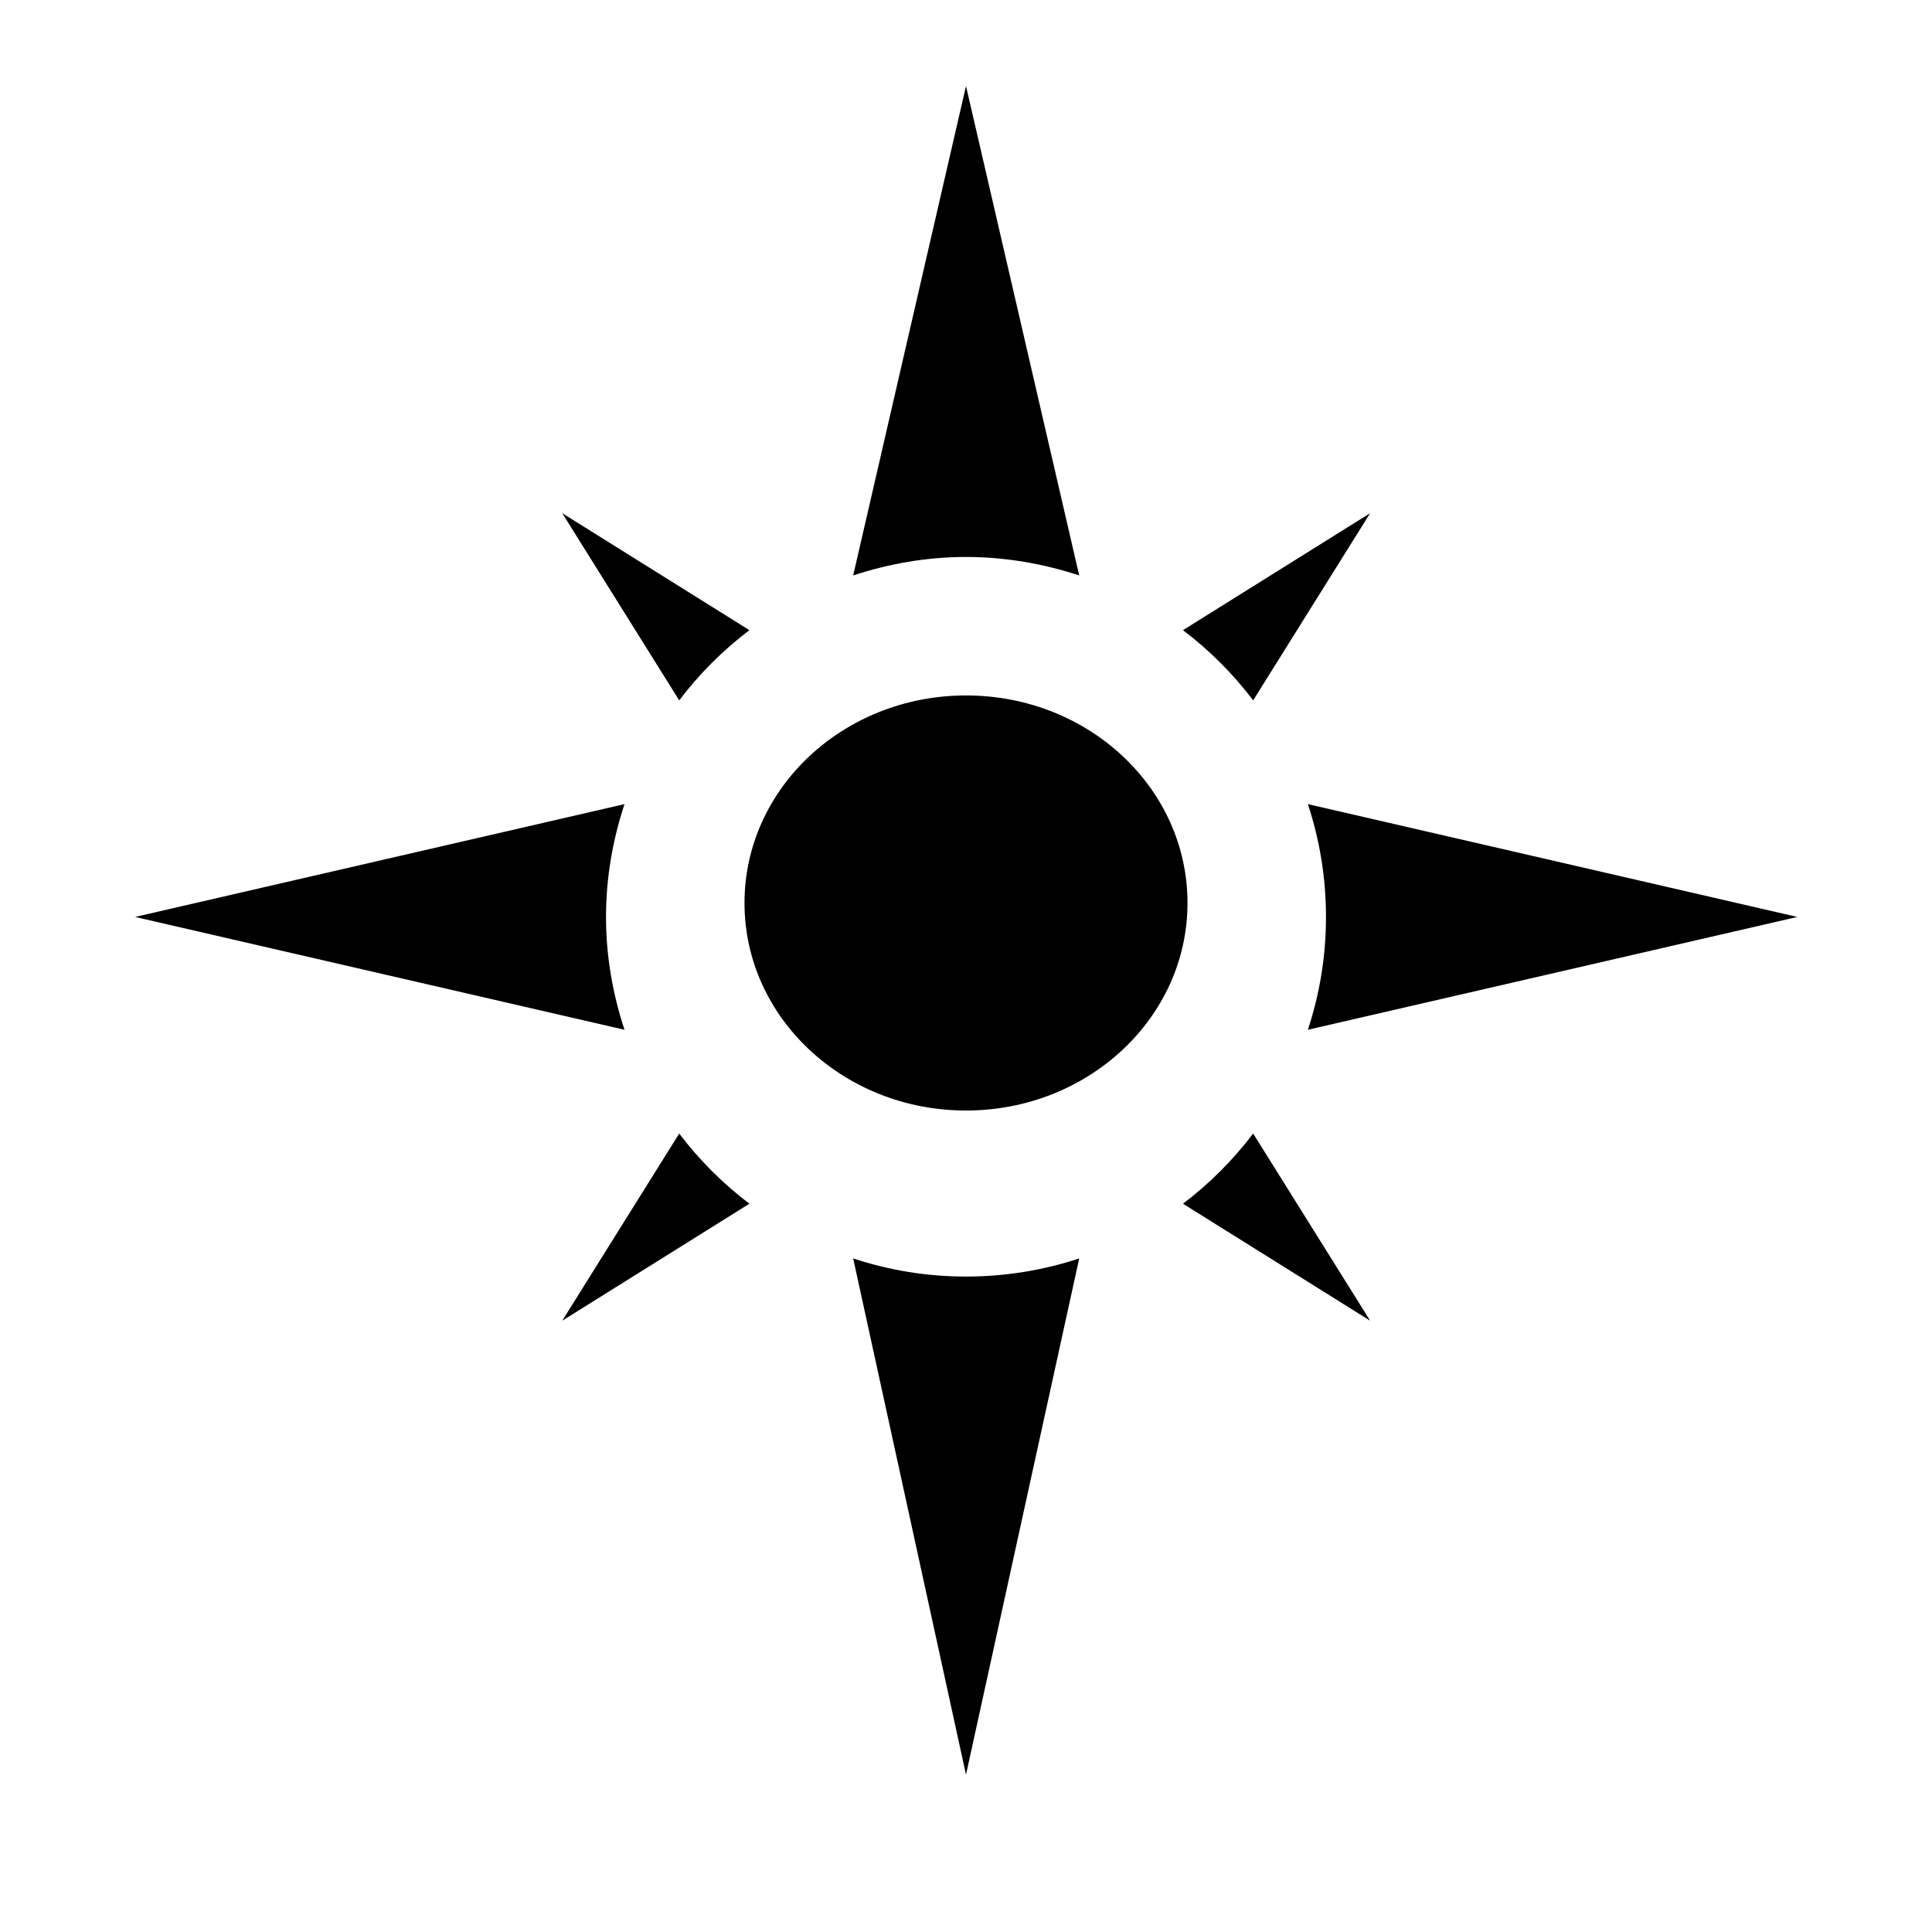 <svg height="512" width="512.0" xmlns="http://www.w3.org/2000/svg"><path d="m286 152.5l-30-129.7-29.9 129.7c9.4-3.1 19.5-4.9 29.9-4.9s20.6 1.8 30 4.9z m46.1 33.1l31-49.6-49.6 31c7 5.3 13.3 11.6 18.6 18.6z m144.2 57.4l-129.7-29.9c3.1 9.4 4.8 19.4 4.8 29.9 0 10.5-1.7 20.5-4.8 29.9l129.7-29.9z m-277.7-76l-49.6-31 31 49.6c5.3-7 11.6-13.3 18.6-18.6z m-18.6 133.4l-31 49.6 49.6-31c-7-5.3-13.3-11.6-18.6-18.6z m-19.4-57.4c0-10.5 1.8-20.5 4.9-29.9l-129.7 29.9 129.7 29.9c-3.1-9.4-4.9-19.4-4.9-29.9z m152.9 76l49.6 31-31-49.6c-5.3 7-11.6 13.3-18.6 18.6z m-87.4 14.5l29.9 136.8 30-136.8c-9.4 3.1-19.5 4.8-30 4.8s-20.5-1.7-29.9-4.8z m29.9-149.2c-32.4 0-58.7 24.6-58.7 55s26.3 55 58.7 55 58.7-24.6 58.7-55-26.2-55-58.7-55z" /></svg>